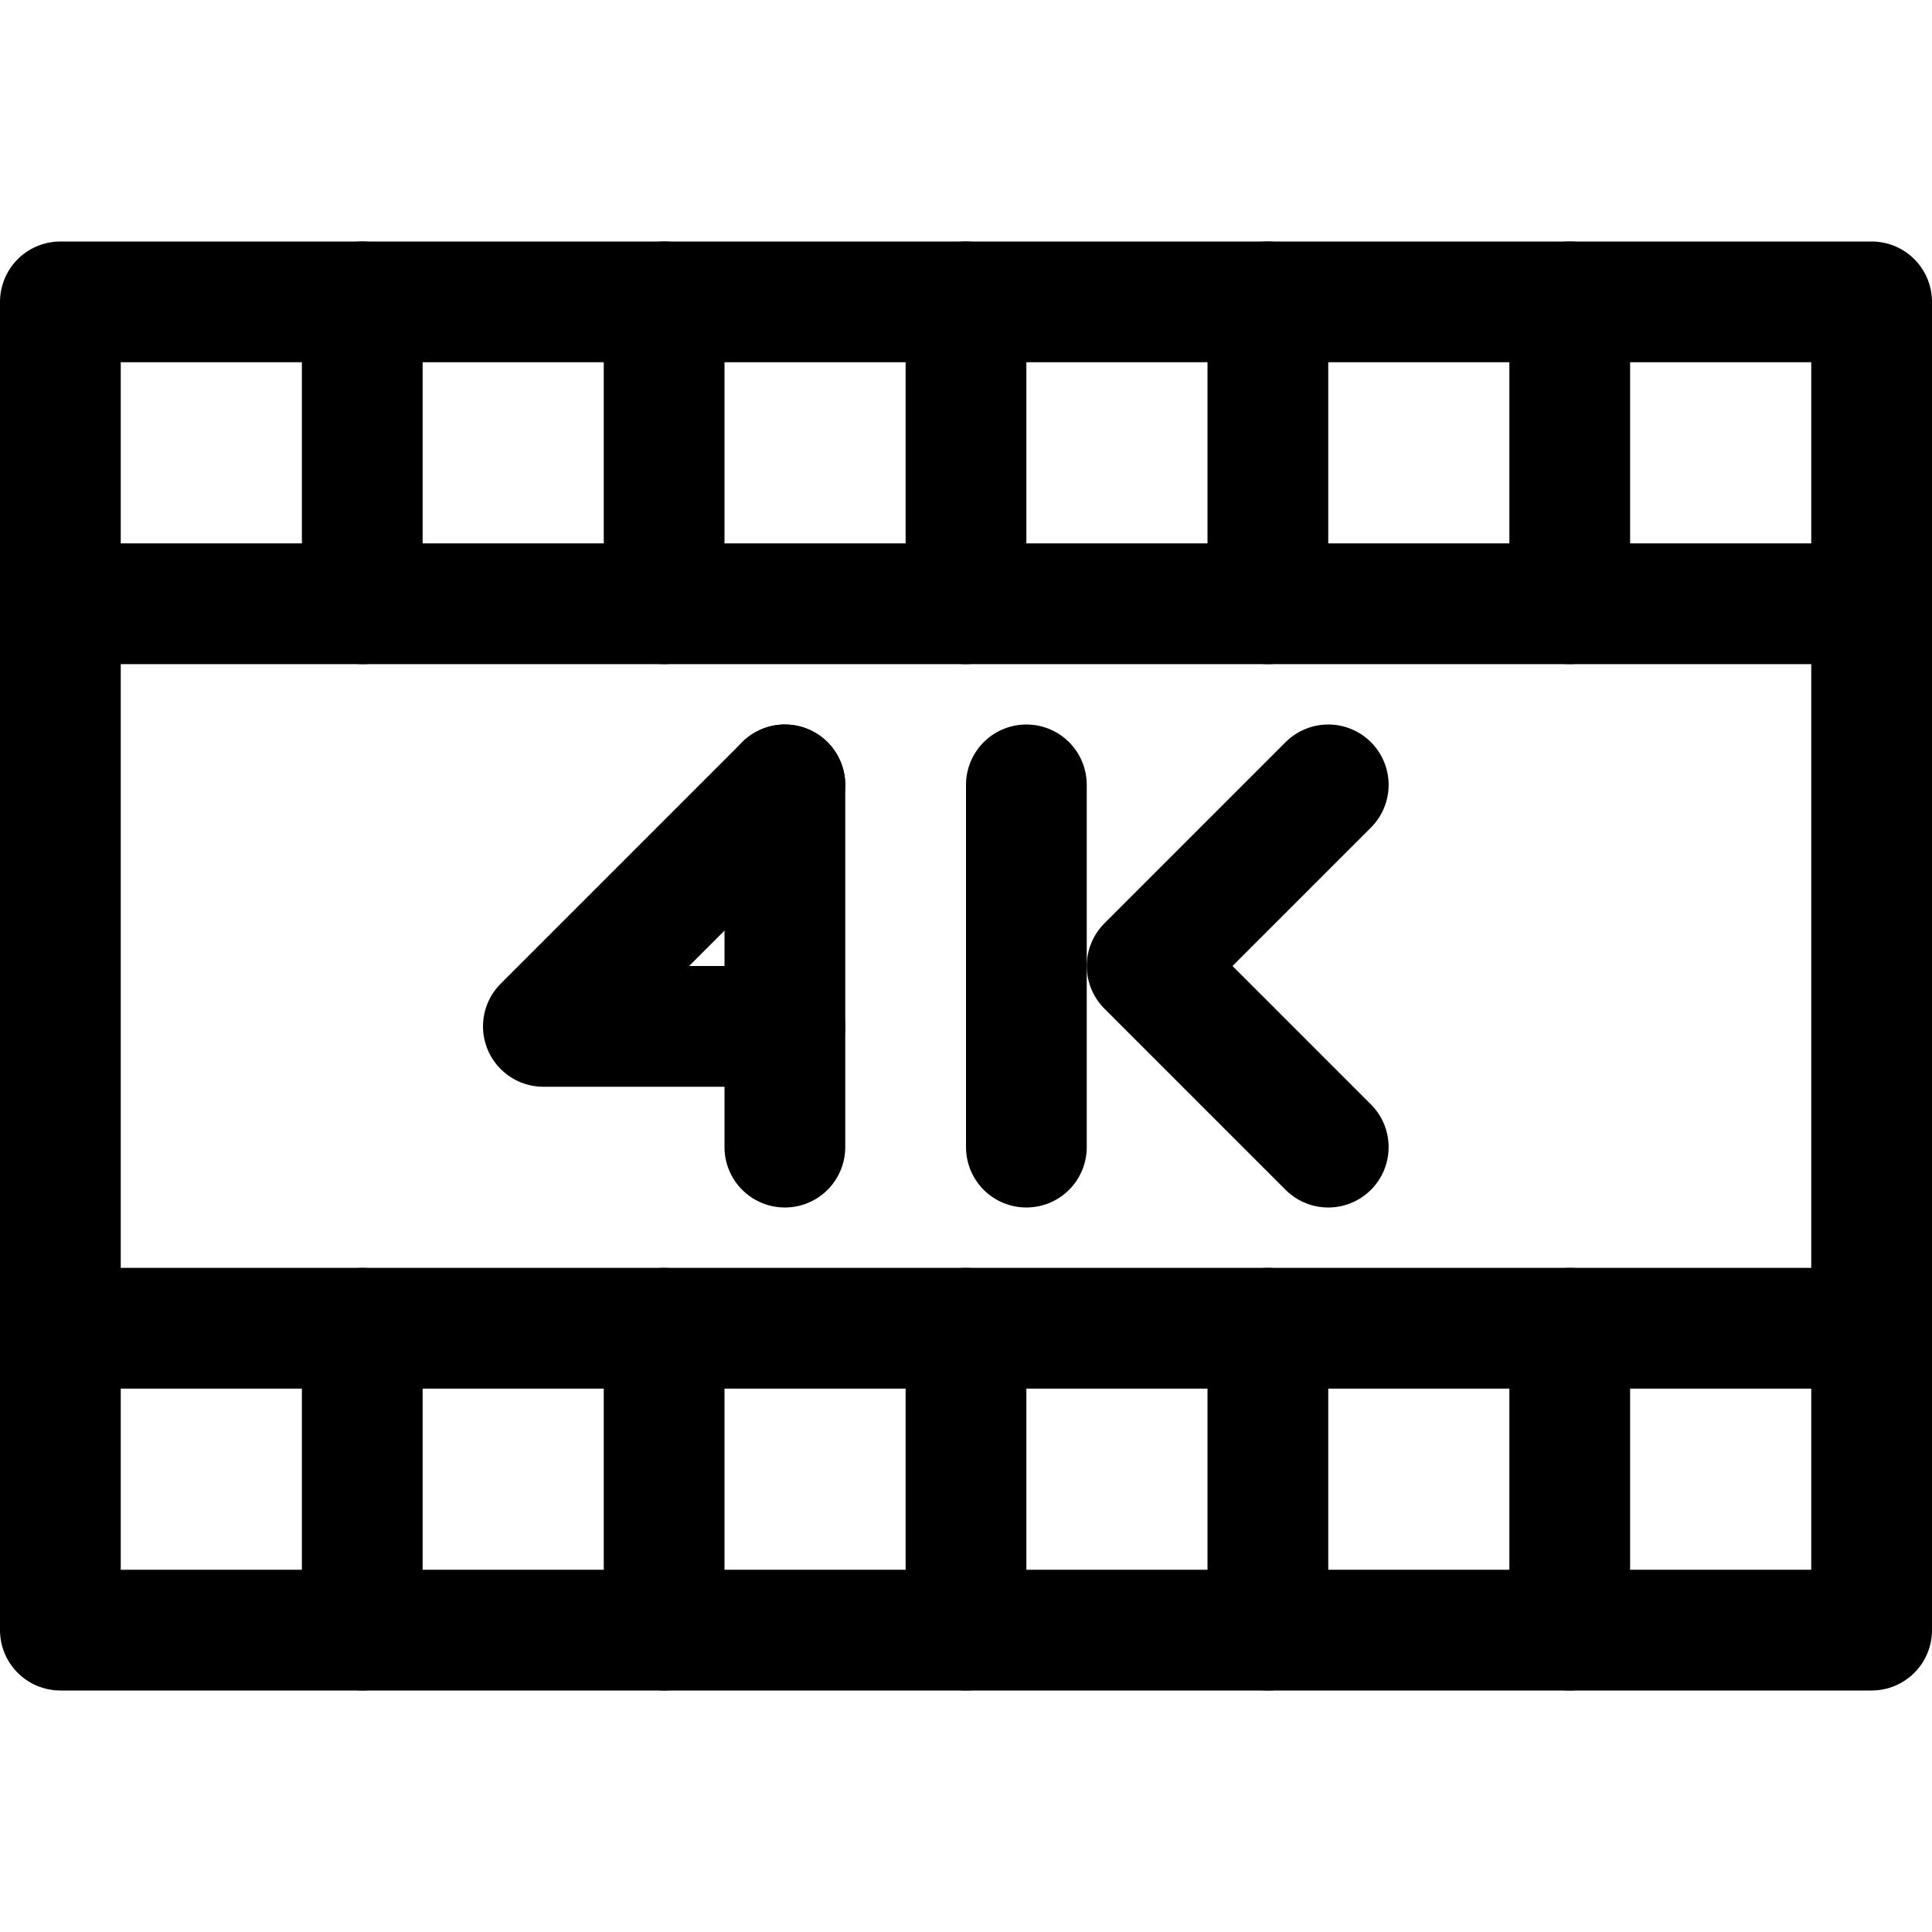 <?xml version="1.0" encoding="utf-8"?>
<!-- Generator: Adobe Illustrator 23.0.3, SVG Export Plug-In . SVG Version: 6.00 Build 0)  -->
<svg version="1.1" id="Icons" xmlns="http://www.w3.org/2000/svg" xmlns:xlink="http://www.w3.org/1999/xlink" x="0px" y="0px"
	 viewBox="0 0 32 32" style="enable-background:new 0 0 32 32;" xml:space="preserve">
<style type="text/css">
	.st0{fill:none;stroke:#000000;stroke-width:2;stroke-linecap:round;stroke-linejoin:round;stroke-miterlimit:10;}
</style>
<rect x="5" y="1" transform="matrix(6.123234e-17 -1 1 6.123234e-17 9.077183e-13 32)" class="st0" width="22" height="30"/>
<line class="st0" x1="31" y1="22" x2="1" y2="22"/>
<line class="st0" x1="1" y1="10" x2="31" y2="10"/>
<line class="st0" x1="6" y1="27" x2="6" y2="22"/>
<line class="st0" x1="11" y1="27" x2="11" y2="22"/>
<line class="st0" x1="16" y1="27" x2="16" y2="22"/>
<line class="st0" x1="21" y1="27" x2="21" y2="22"/>
<line class="st0" x1="26" y1="27" x2="26" y2="22"/>
<line class="st0" x1="6" y1="10" x2="6" y2="5"/>
<line class="st0" x1="11" y1="10" x2="11" y2="5"/>
<line class="st0" x1="16" y1="10" x2="16" y2="5"/>
<line class="st0" x1="21" y1="10" x2="21" y2="5"/>
<line class="st0" x1="26" y1="10" x2="26" y2="5"/>
<line class="st0" x1="13" y1="13" x2="13" y2="19"/>
<polyline class="st0" points="13,13 9,17 13,17 "/>
<line class="st0" x1="17" y1="13" x2="17" y2="19"/>
<polyline class="st0" points="22,13 19,16 22,19 "/>
</svg>
